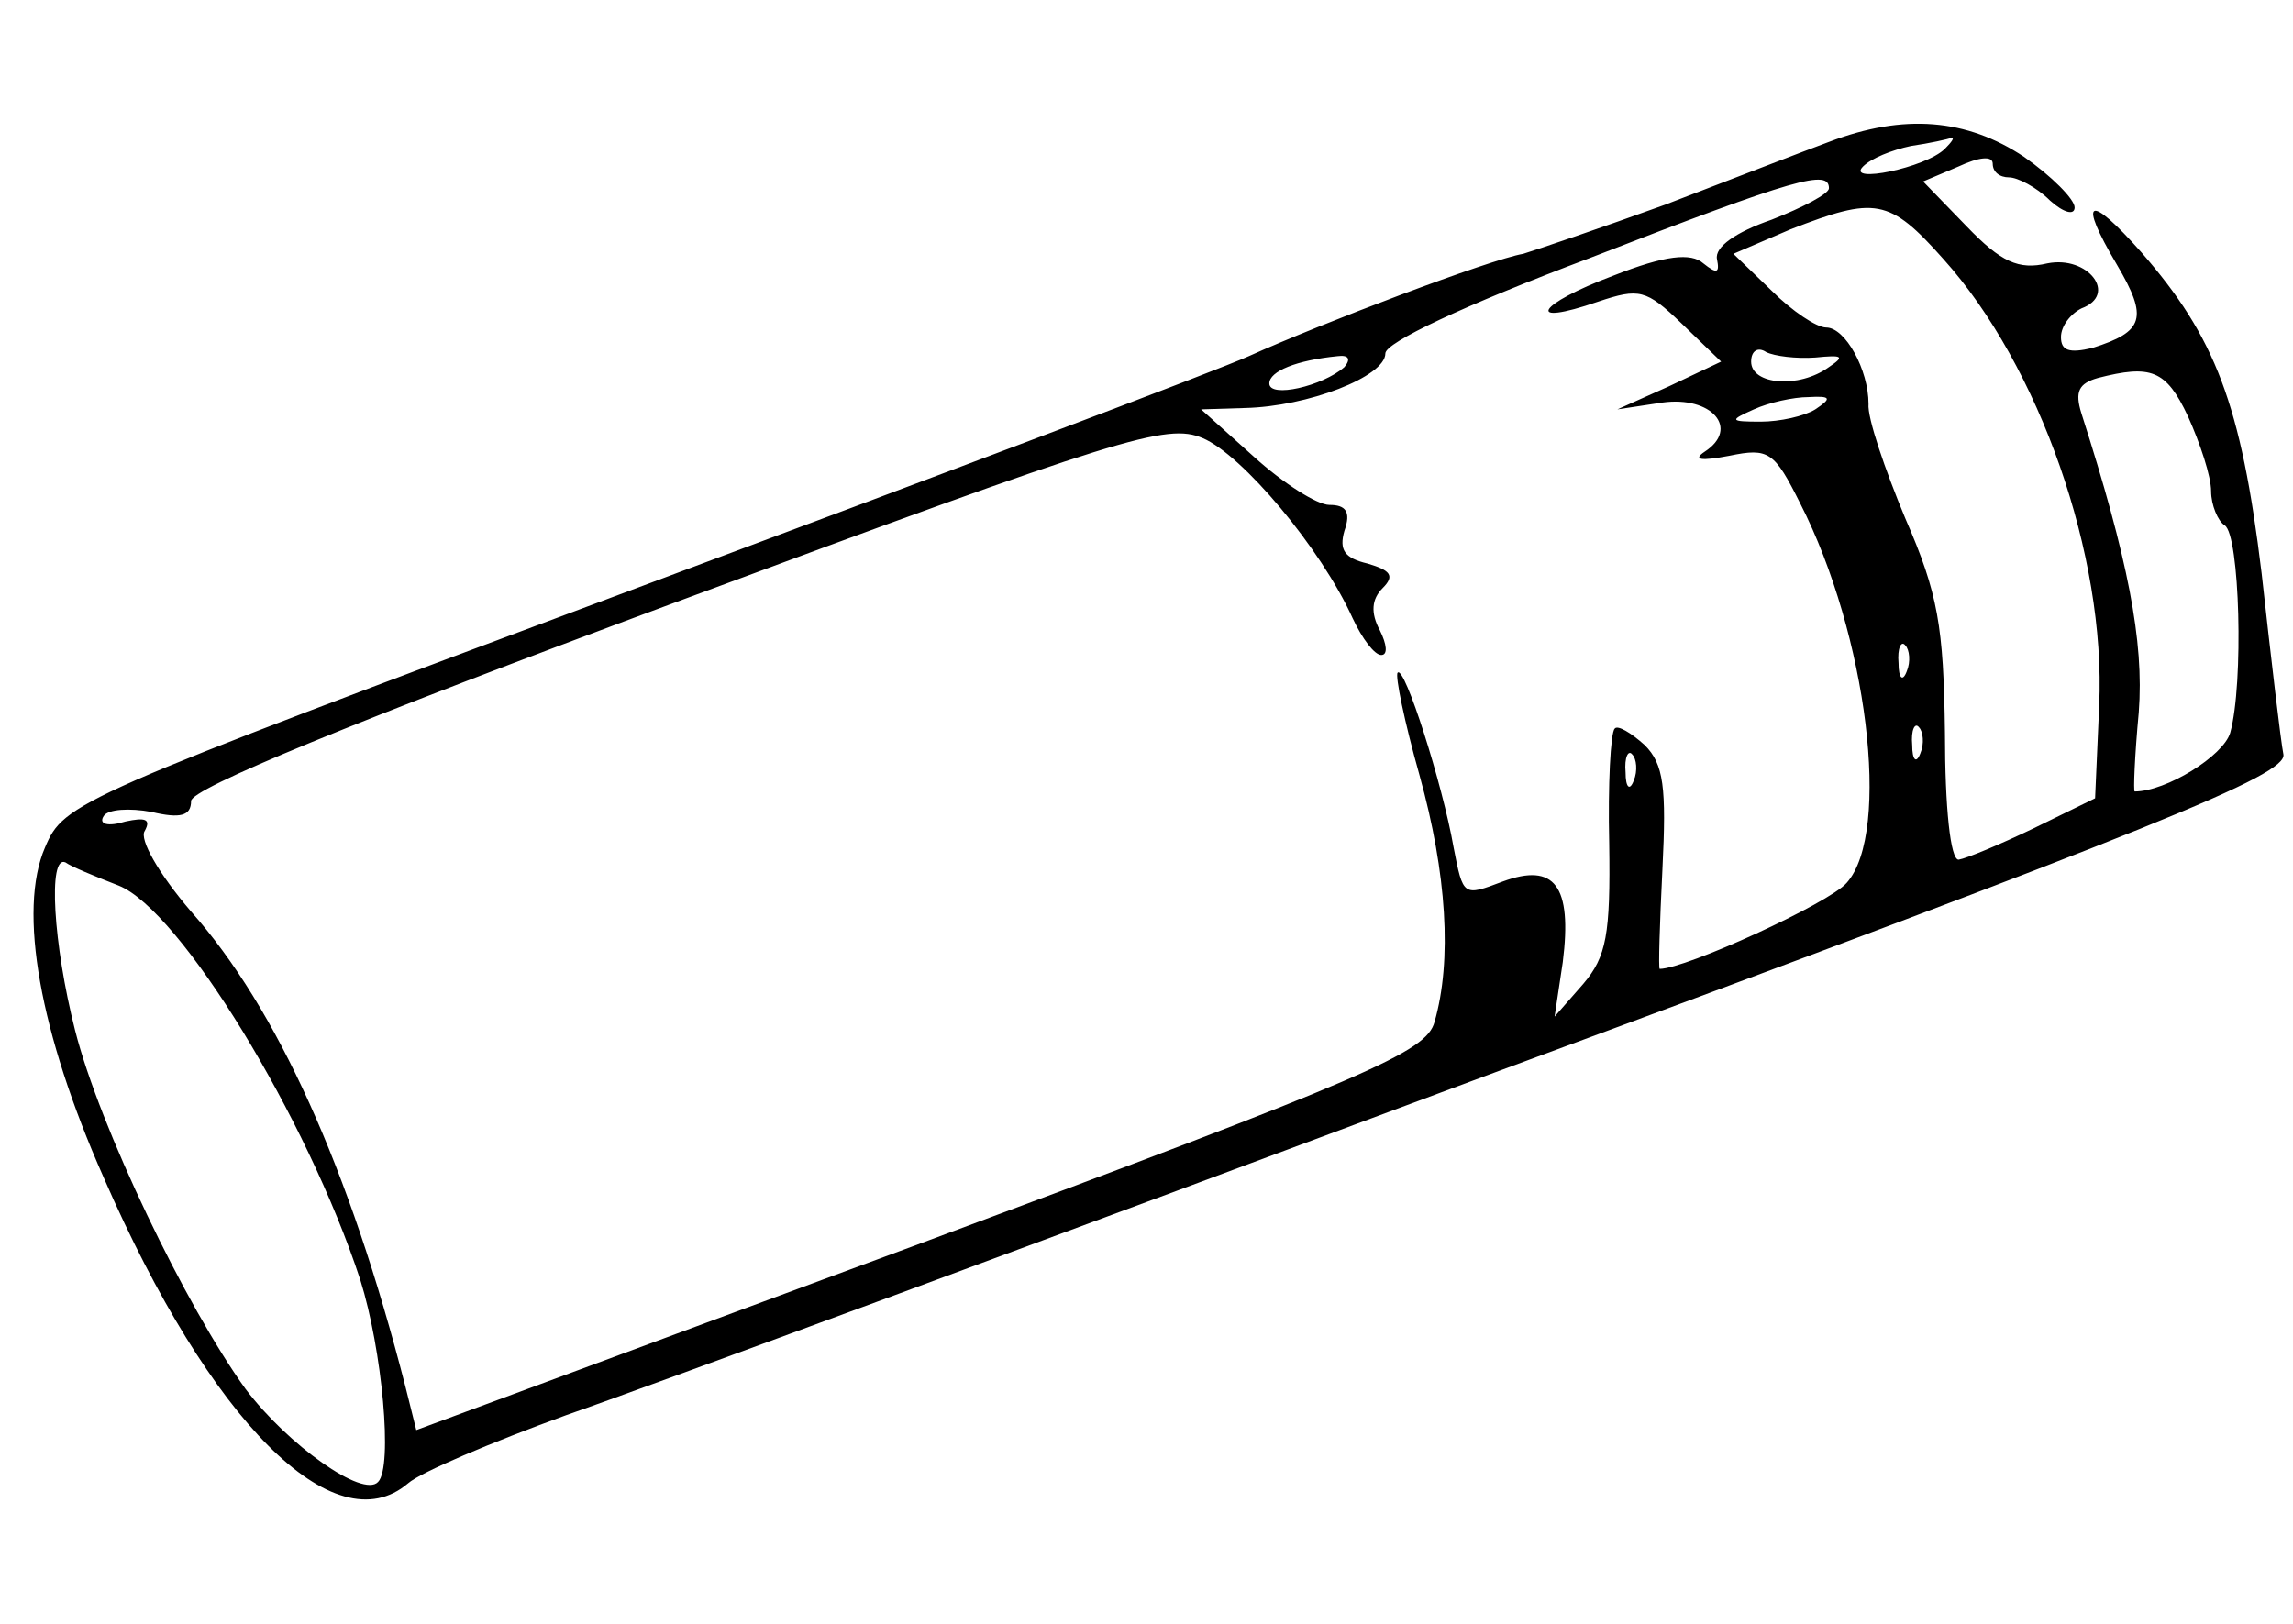 <?xml version="1.0" standalone="no"?>
<!DOCTYPE svg PUBLIC "-//W3C//DTD SVG 20010904//EN"
 "http://www.w3.org/TR/2001/REC-SVG-20010904/DTD/svg10.dtd">
<svg version="1.0" xmlns="http://www.w3.org/2000/svg"
 width="168pt" height="119pt" viewBox="0 0 168 119"
 preserveAspectRatio="xMidYMid meet">

<g transform="translate(0,119) scale(0.1,-0.1)"
fill="#000000" stroke="none">
<path d="M1340 1086 c-19 -7 -73 -28 -120 -46 -47 -17 -94 -33 -104 -36 -24
-4 -148 -51 -201 -75 -22 -10 -226 -87 -454 -172 -407 -152 -414 -155 -428
-188 -20 -46 -4 -136 43 -242 78 -179 169 -270 223 -224 9 8 61 30 116 50 55
19 361 132 680 251 487 180 580 218 578 233 -2 10 -9 70 -16 133 -15 124 -34
173 -88 235 -39 44 -47 40 -18 -9 23 -39 20 -49 -18 -61 -17 -4 -23 -2 -23 8
0 8 7 17 15 21 27 10 5 39 -25 33 -21 -5 -34 1 -59 27 l-32 33 26 11 c15 7 25
8 25 2 0 -6 5 -10 12 -10 6 0 20 -7 30 -17 10 -9 18 -11 18 -5 0 6 -17 23 -37
37 -42 28 -88 32 -143 11z m85 -5 c-14 -14 -73 -26 -60 -13 6 6 21 12 35 15
14 2 27 5 30 6 2 0 0 -3 -5 -8z m-85 -29 c0 -4 -19 -14 -42 -23 -26 -9 -42
-20 -40 -29 2 -10 0 -11 -10 -3 -9 8 -28 6 -66 -9 -56 -21 -66 -38 -11 -19 30
10 35 9 61 -16 l29 -28 -38 -18 -38 -17 33 5 c36 5 57 -19 31 -36 -9 -6 -3 -7
18 -3 29 6 33 3 52 -35 49 -96 67 -241 34 -278 -13 -15 -118 -63 -137 -63 -1
0 0 33 2 73 3 60 1 77 -13 91 -10 9 -20 15 -22 12 -3 -3 -5 -41 -4 -84 1 -67
-2 -83 -19 -103 l-21 -24 6 40 c7 56 -6 73 -44 59 -29 -11 -29 -11 -36 25 -8
46 -36 134 -41 128 -2 -2 5 -36 16 -75 20 -72 24 -136 11 -181 -6 -22 -48 -40
-376 -162 l-370 -137 -8 32 c-41 160 -94 277 -157 348 -24 28 -38 53 -34 59 5
9 0 10 -14 7 -13 -4 -20 -2 -16 4 3 5 19 6 35 3 21 -5 29 -3 29 8 0 9 116 57
356 146 326 121 359 131 385 120 29 -12 87 -81 110 -132 7 -15 16 -27 21 -27
5 0 4 8 -1 18 -7 13 -6 23 2 31 9 9 6 13 -11 18 -17 4 -21 10 -17 24 5 14 1
19 -11 19 -9 0 -34 16 -55 35 l-39 35 32 1 c46 1 103 23 103 40 0 8 57 35 150
70 152 59 175 65 175 51z m84 -52 c70 -78 119 -217 114 -327 l-3 -68 -45 -22
c-25 -12 -49 -22 -55 -23 -6 0 -10 38 -10 93 -1 78 -5 102 -29 157 -15 36 -28
74 -27 84 0 25 -17 56 -31 56 -7 0 -25 12 -40 27 l-28 27 42 18 c62 24 72 23
112 -22z m-94 -72 c20 2 22 1 10 -7 -22 -16 -57 -13 -57 4 0 8 5 11 11 7 6 -3
22 -5 36 -4z m-345 -7 c-16 -14 -55 -23 -55 -12 0 9 20 17 50 20 8 1 10 -2 5
-8z m618 -36 c9 -20 17 -44 17 -55 0 -10 5 -22 10 -25 11 -7 14 -116 4 -152
-5 -17 -47 -43 -70 -43 -1 0 0 26 3 58 4 52 -8 113 -42 219 -5 16 -2 22 12 26
39 10 50 6 66 -28z m-273 5 c-8 -5 -26 -9 -40 -9 -23 0 -23 1 -5 9 11 5 29 9
40 9 17 1 17 -1 5 -9z m67 -192 c-3 -8 -6 -5 -6 6 -1 11 2 17 5 13 3 -3 4 -12
1 -19z m10 -60 c-3 -8 -6 -5 -6 6 -1 11 2 17 5 13 3 -3 4 -12 1 -19z m-210
-20 c-3 -8 -6 -5 -6 6 -1 11 2 17 5 13 3 -3 4 -12 1 -19z m-1110 -77 c45 -18
138 -170 177 -289 16 -51 24 -137 13 -148 -11 -12 -66 27 -97 68 -44 61 -107
192 -125 263 -16 63 -20 129 -7 123 4 -3 21 -10 39 -17z"/>
</g>
</svg>

